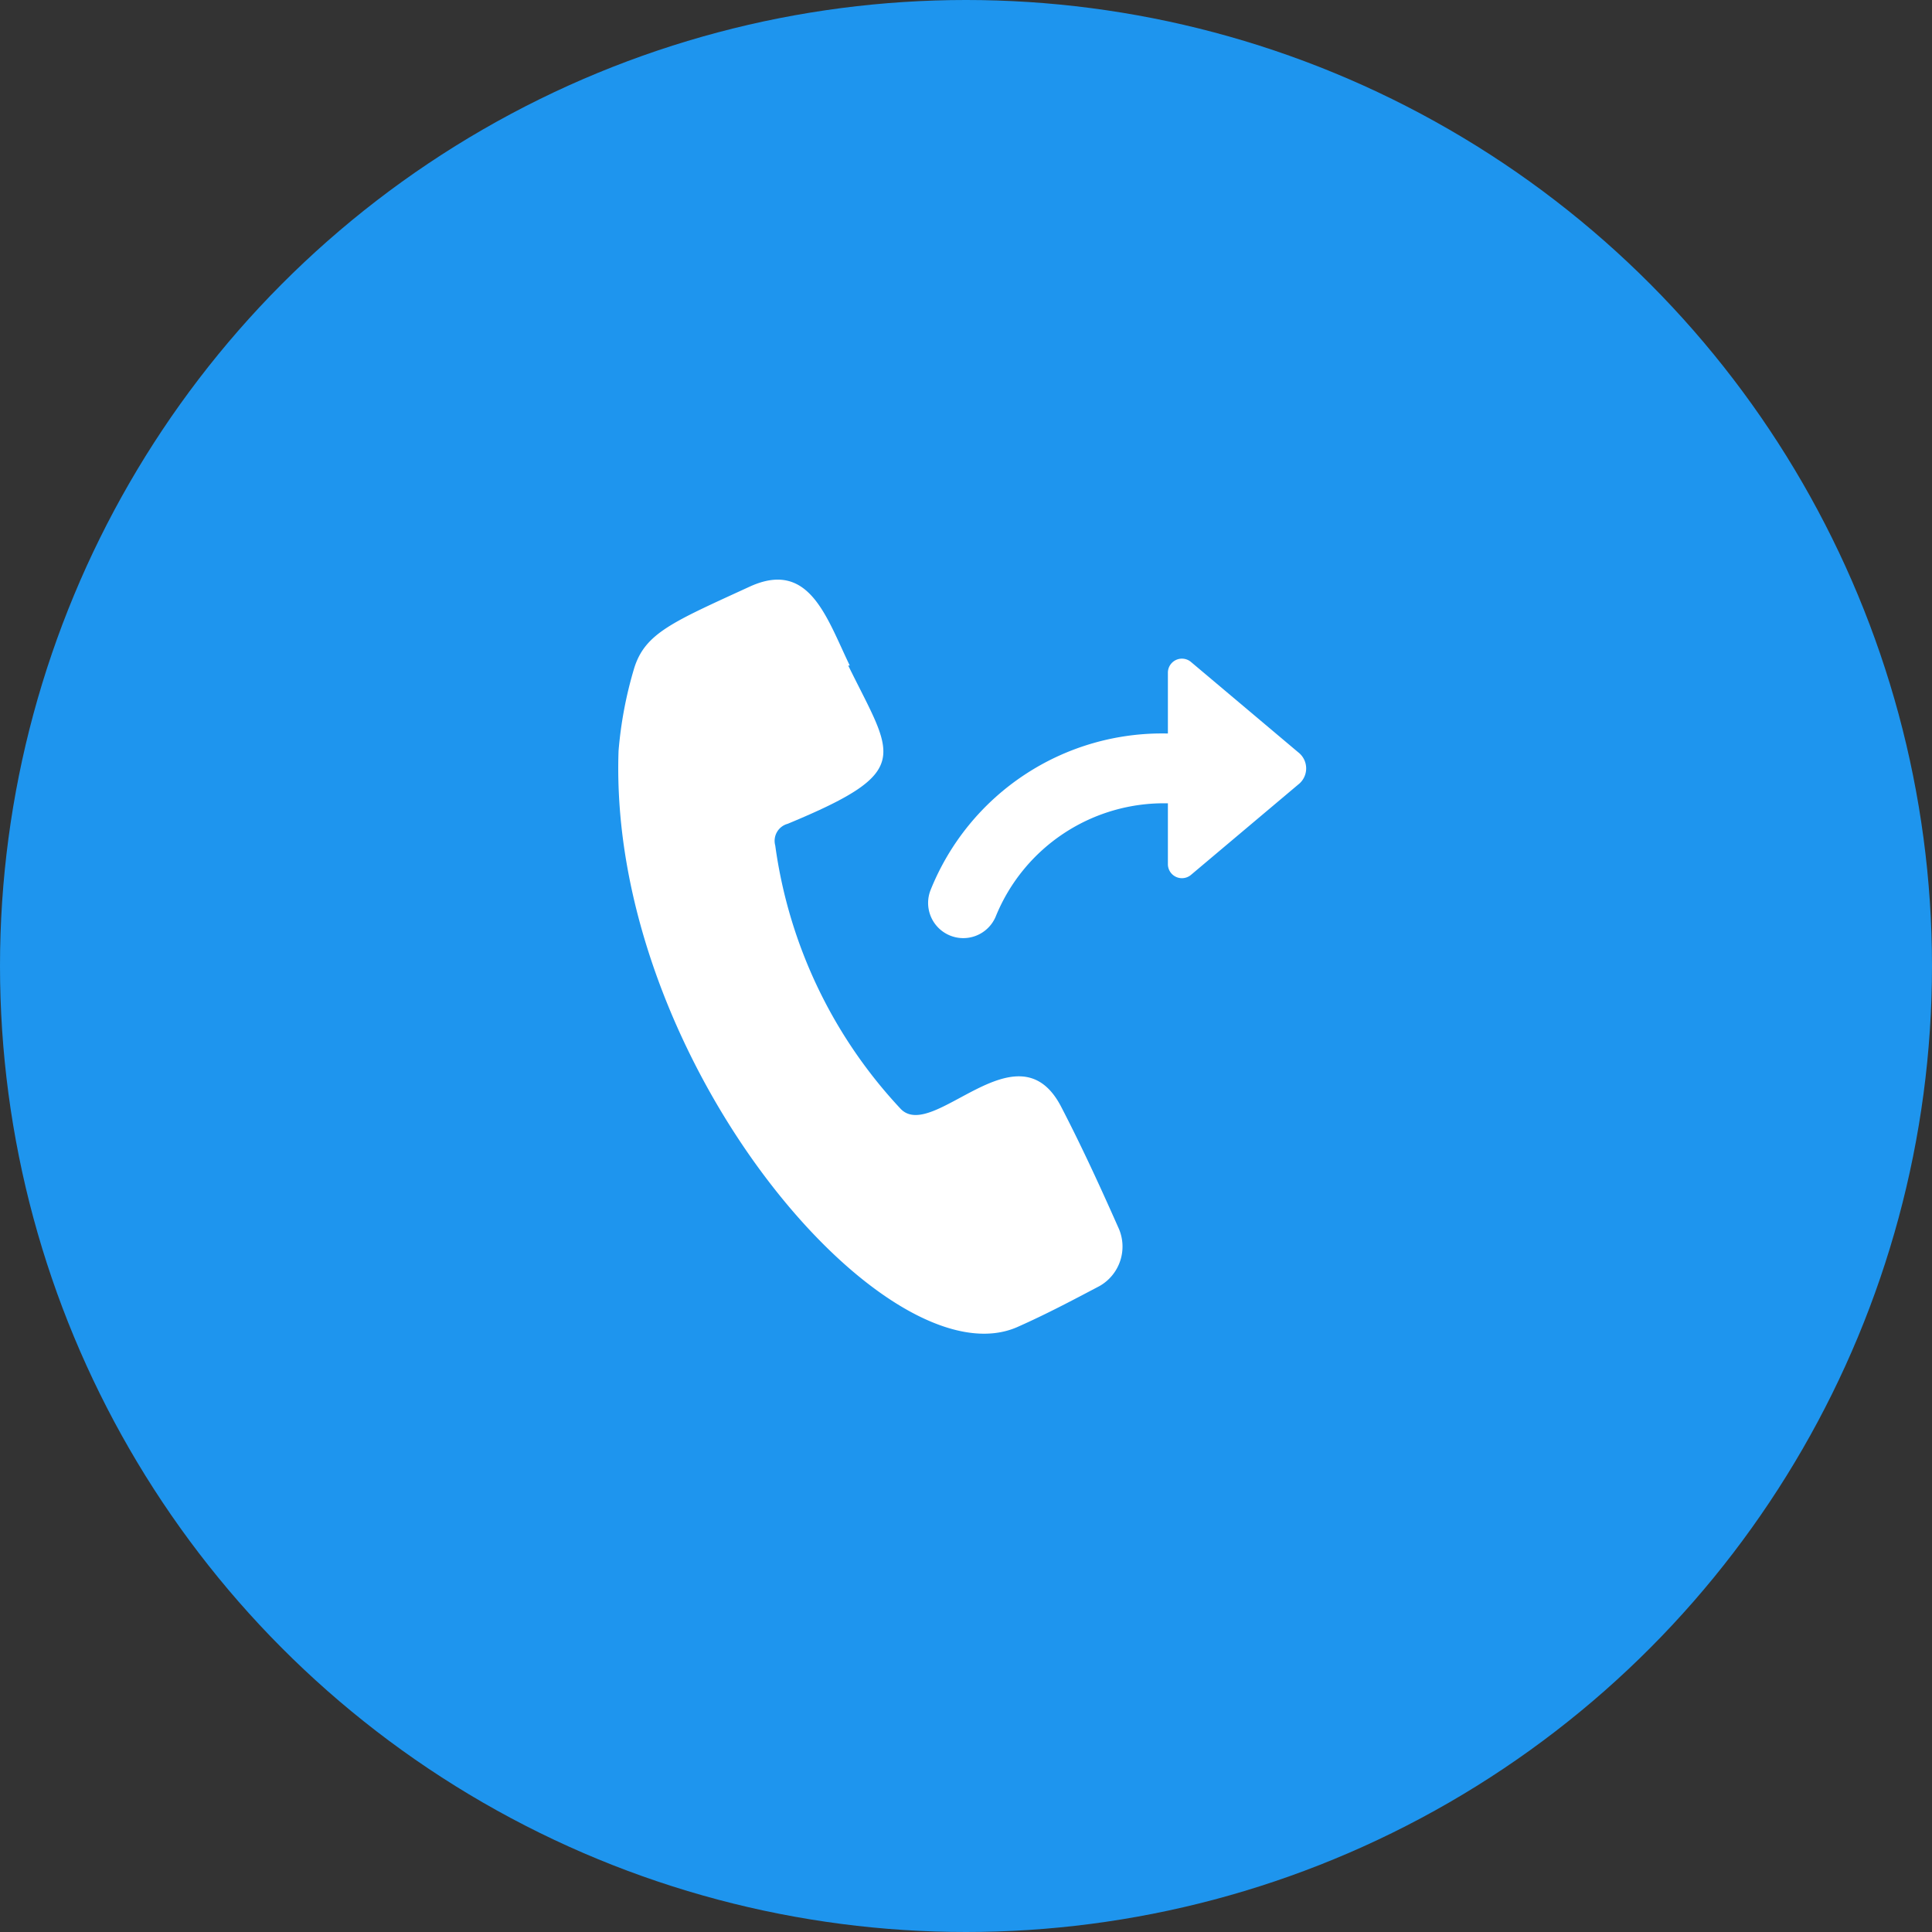 <svg xmlns="http://www.w3.org/2000/svg" width="30" height="30" viewBox="0 0 30 30">
  <rect x="0" y="0" width="30" height="30" fill="#333333" stroke="none"/>
  <g id="Group_3743" data-name="Group 3743" transform="translate(-791 -3380)">
    <circle id="Ellipse_137" data-name="Ellipse 137" cx="15" cy="15" r="15" transform="translate(791 3380)" fill="#1e95ee"/>
    <g id="Group_4695" data-name="Group 4695" transform="translate(800.6 3389)">
      <g id="Group_4682" data-name="Group 4682" transform="translate(0 0)">
        <path id="Path_5952" data-name="Path 5952" d="M6.852,8.146c-.675-1.277-1.976.554-2.482.048A7.456,7.456,0,0,1,2.418,4.1a.274.274,0,0,1,.193-.337c1.976-.819,1.638-1.036.94-2.458h.024C3.213.557,2.948-.335,2.033.075.828.629.395.8.226,1.352A6.251,6.251,0,0,0-.015,2.629C-.184,7.447,4.177,12.507,6.2,11.567c.434-.193.843-.41,1.253-.626a.705.705,0,0,0,.289-.916C7.454,9.375,7.165,8.748,6.852,8.146Z" transform="translate(0.02 0.029)" fill="#fff"/>
      </g>
      <path id="Path_5953" data-name="Path 5953" d="M25.672,6.53l-1.662-1.4a.218.218,0,0,0-.361.169v.94a3.872,3.872,0,0,0-3.686,2.433.546.546,0,0,0,1.012.41,2.818,2.818,0,0,1,2.674-1.759v.94a.218.218,0,0,0,.361.169l1.662-1.4A.316.316,0,0,0,25.672,6.53Z" transform="translate(-15.114 -3.849)" fill="#fff"/>
    </g>
  </g>
</svg>
